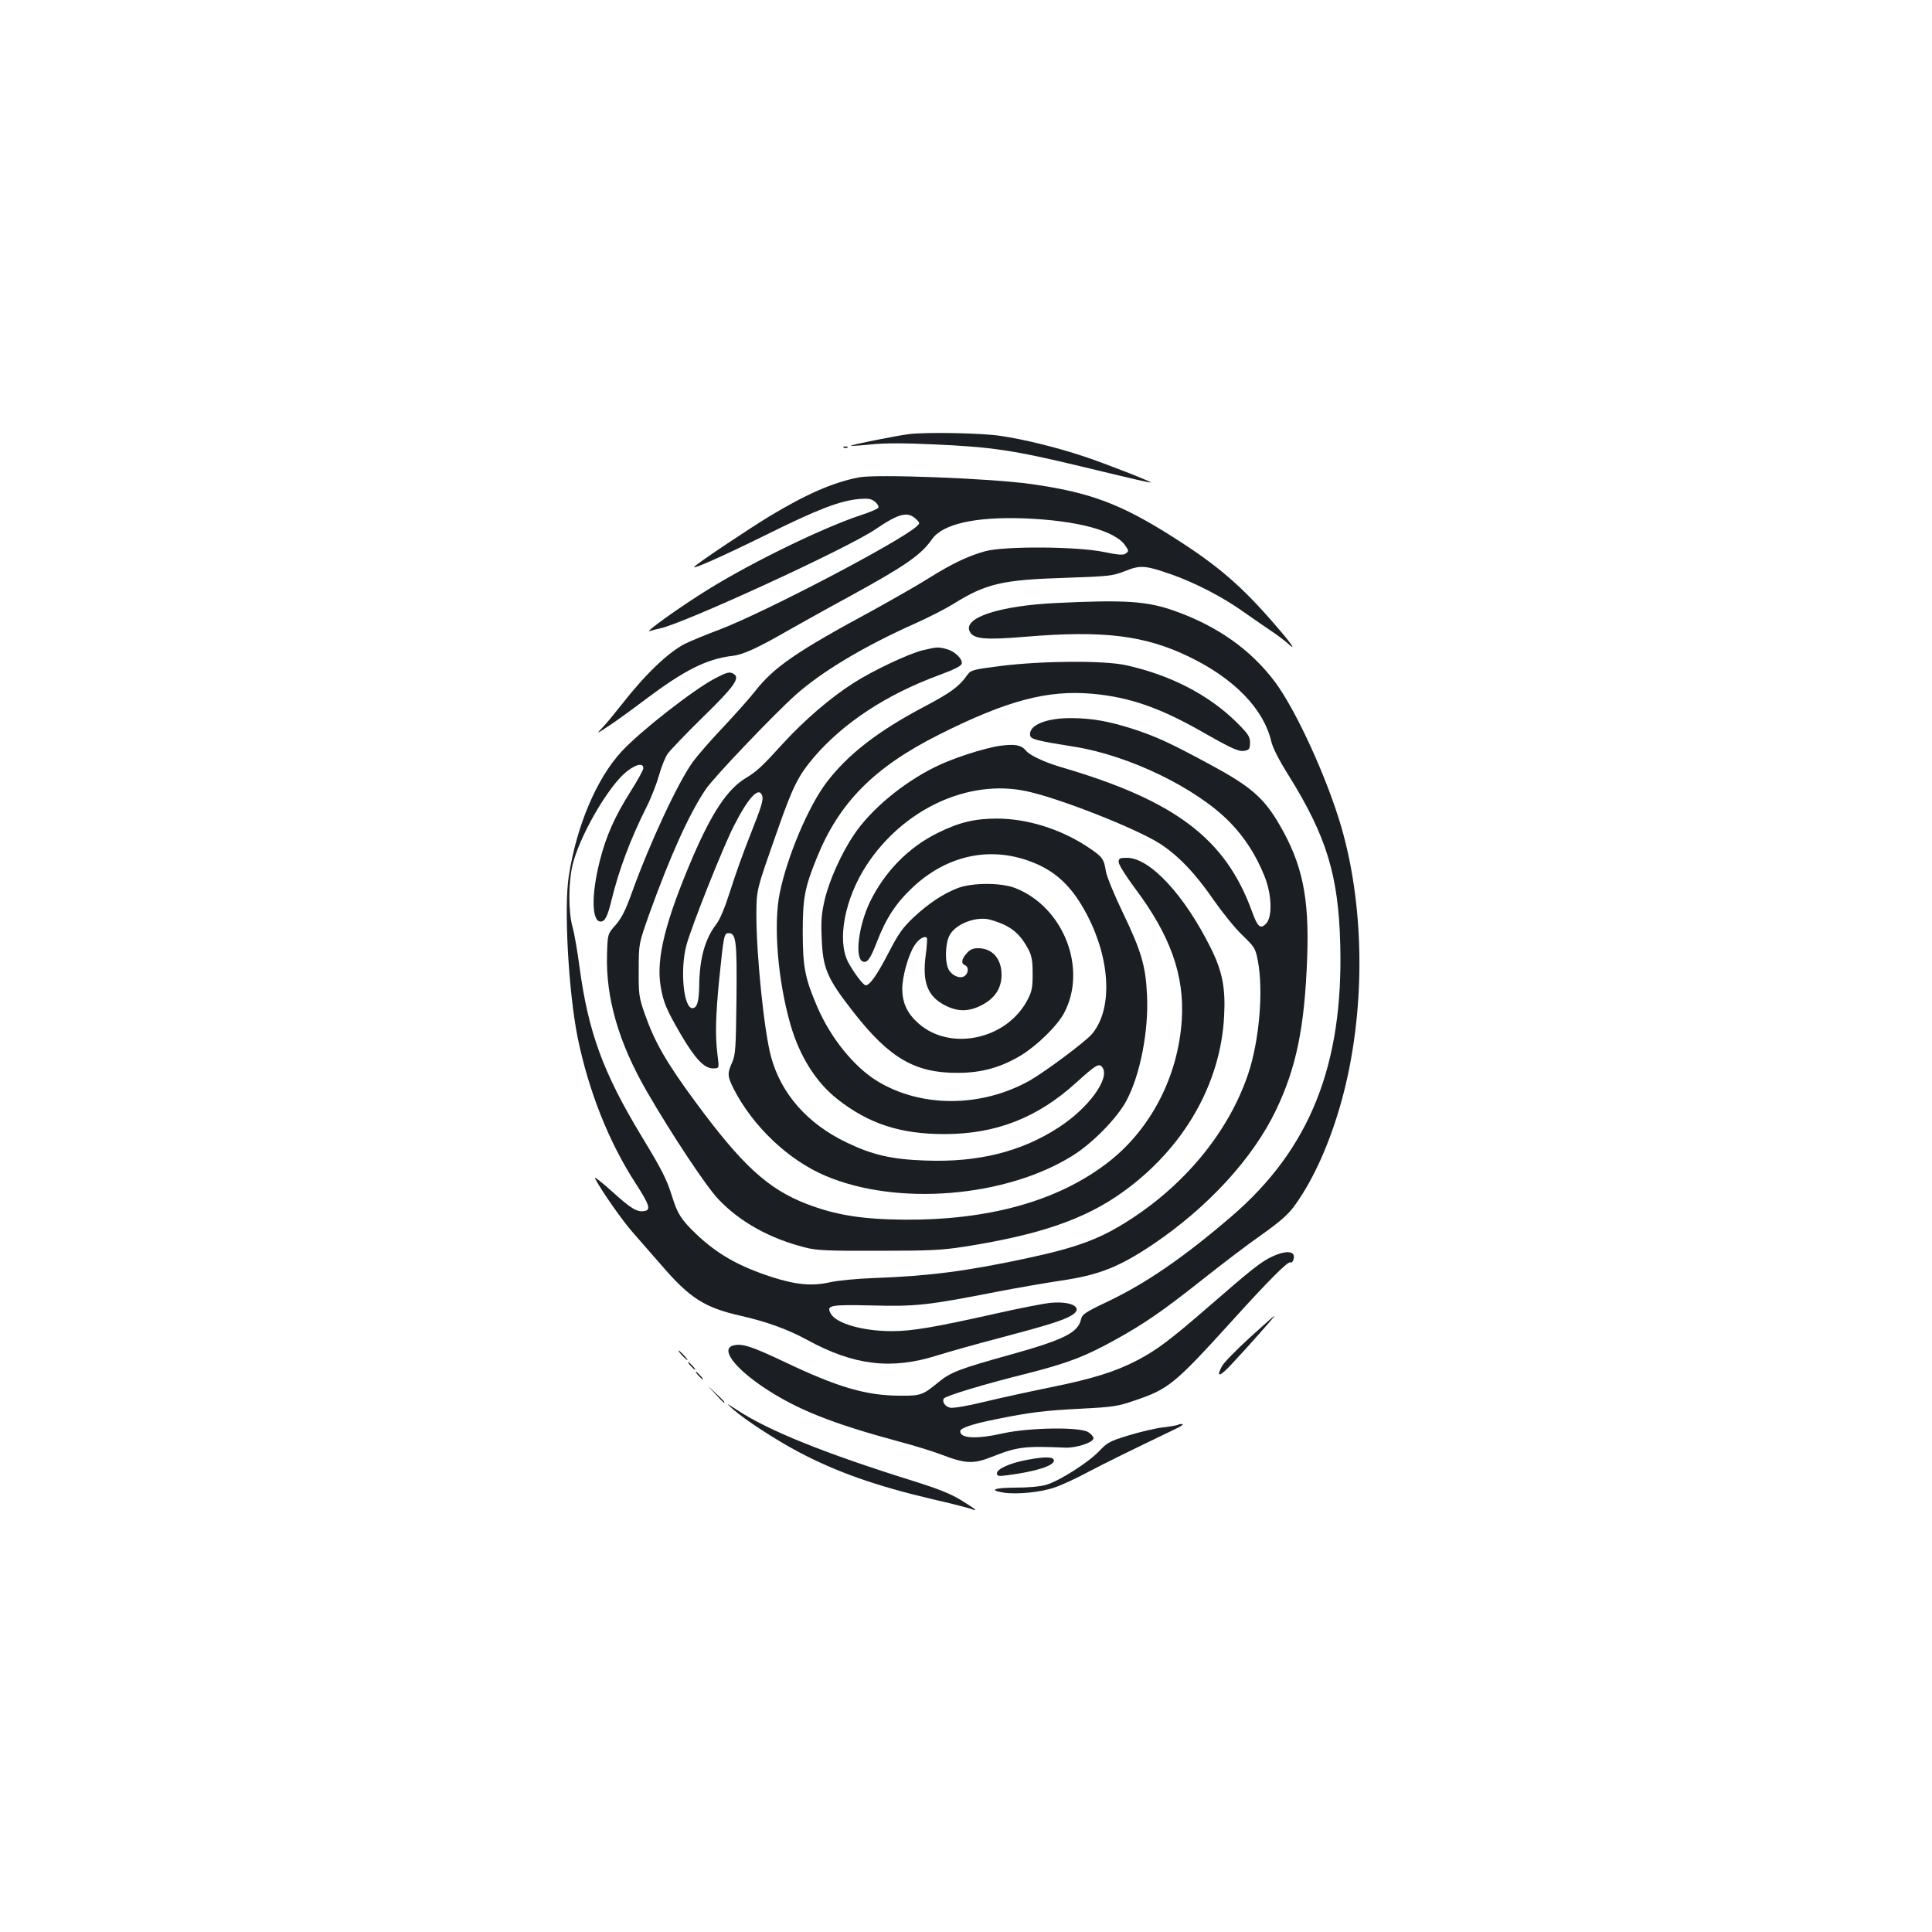 <?xml version="1.0" standalone="no"?>
<!DOCTYPE svg PUBLIC "-//W3C//DTD SVG 20010904//EN"
 "http://www.w3.org/TR/2001/REC-SVG-20010904/DTD/svg10.dtd">
<svg version="1.0" xmlns="http://www.w3.org/2000/svg"
 width="1000pt" height="1000pt" viewBox="0 0 1000 1000"
 preserveAspectRatio="xMidYMid meet">
<g transform="translate(0,1000) scale(0.1,-0.1)"
fill="#1b1f23" stroke="none">
<path d="M4705 7753 c-59 -7 -305 -56 -301 -60 2 -2 50 1 107 7 71 7 173 7
319 0 300 -13 416 -30 765 -114 282 -68 359 -86 361 -83 4 4 -233 97 -341 133
-143 48 -314 90 -437 108 -97 15 -386 20 -473 9z"/>
<path d="M4368 7683 c7 -3 16 -2 19 1 4 3 -2 6 -13 5 -11 0 -14 -3 -6 -6z"/>
<path d="M4445 7529 c-134 -26 -272 -87 -460 -200 -104 -63 -362 -235 -390
-261 -25 -23 142 51 371 164 266 132 379 175 478 185 51 4 65 2 85 -14 13 -11
21 -25 17 -31 -3 -6 -43 -23 -89 -38 -194 -64 -553 -238 -787 -382 -149 -92
-346 -233 -305 -218 11 4 34 10 50 13 118 23 966 412 1114 512 127 86 170 96
215 52 18 -18 18 -19 0 -36 -89 -80 -786 -445 -1023 -535 -70 -26 -149 -59
-177 -73 -87 -45 -205 -158 -329 -317 -32 -41 -74 -92 -94 -113 -36 -38 -36
-38 32 7 38 25 122 86 188 136 201 151 316 209 448 225 57 6 131 40 296 135
55 31 196 110 314 174 285 156 369 214 425 295 55 79 224 117 476 108 278 -11
475 -64 526 -143 17 -25 17 -27 1 -39 -13 -9 -36 -8 -114 8 -138 29 -515 31
-613 4 -88 -24 -174 -65 -295 -141 -55 -35 -184 -108 -285 -164 -398 -215
-512 -293 -612 -420 -29 -37 -104 -121 -166 -187 -63 -66 -133 -147 -157 -180
-77 -108 -221 -416 -315 -677 -32 -89 -52 -129 -83 -165 -42 -47 -42 -47 -45
-153 -7 -224 60 -456 204 -706 127 -220 310 -497 374 -563 112 -117 265 -202
448 -248 56 -15 117 -18 377 -17 266 0 329 3 445 21 389 61 625 142 820 282
315 225 508 559 526 911 8 146 -9 233 -70 355 -136 273 -314 465 -433 465 -38
0 -43 -3 -43 -22 0 -13 38 -73 84 -135 184 -245 257 -450 243 -681 -19 -298
-165 -576 -393 -747 -257 -194 -611 -291 -1044 -288 -220 2 -356 24 -506 82
-199 77 -333 200 -572 524 -152 206 -213 312 -264 457 -31 89 -33 103 -32 230
0 135 0 135 55 290 109 303 207 519 292 645 42 62 350 385 466 489 135 120
353 251 618 369 67 30 155 75 196 100 169 106 254 126 577 136 234 8 248 10
313 35 79 32 104 30 237 -16 124 -43 272 -120 375 -194 50 -35 115 -80 145
-100 30 -20 67 -48 83 -62 52 -49 26 -9 -57 87 -179 208 -301 313 -531 459
-275 175 -434 234 -741 277 -207 29 -800 52 -889 34z"/>
<path d="M5470 6879 c-299 -14 -489 -77 -450 -149 20 -38 79 -43 285 -26 406
34 620 8 851 -104 233 -113 384 -269 424 -437 7 -33 41 -99 92 -180 194 -312
256 -515 265 -870 17 -625 -157 -1061 -564 -1410 -246 -211 -439 -344 -638
-439 -120 -57 -134 -67 -140 -94 -15 -68 -92 -106 -370 -183 -255 -71 -304
-89 -366 -140 -84 -69 -93 -72 -204 -71 -174 1 -320 44 -597 176 -171 81 -217
95 -262 84 -68 -17 3 -114 158 -218 170 -113 350 -185 694 -278 84 -22 187
-54 230 -71 117 -45 162 -47 252 -11 137 54 170 58 385 49 57 -2 145 27 145
49 0 7 -12 22 -27 31 -42 28 -302 24 -437 -5 -141 -32 -226 -28 -226 10 0 16
60 37 180 61 180 37 254 46 451 56 156 8 186 12 269 41 176 59 208 84 495 400
203 225 302 323 314 316 5 -3 13 3 16 15 14 44 -35 50 -110 15 -57 -26 -107
-66 -329 -259 -196 -170 -266 -223 -364 -275 -116 -61 -234 -98 -451 -142
-108 -22 -264 -56 -347 -76 -90 -22 -162 -34 -177 -30 -25 6 -42 30 -32 47 9
14 207 74 420 127 218 55 310 90 467 177 153 85 243 147 448 309 102 81 242
188 313 237 99 71 137 105 171 153 97 135 182 327 241 542 122 446 122 980 -1
1409 -73 253 -234 606 -343 753 -126 169 -300 292 -524 371 -142 50 -256 57
-607 40z"/>
<path d="M4775 6634 c-73 -18 -257 -105 -357 -169 -122 -78 -255 -193 -365
-313 -110 -121 -136 -145 -194 -180 -93 -56 -174 -177 -275 -412 -140 -328
-188 -520 -165 -662 14 -86 30 -123 106 -254 73 -124 120 -174 165 -174 33 0
33 0 24 68 -13 99 -10 207 9 397 23 225 25 235 48 235 39 0 44 -39 41 -339 -3
-258 -5 -289 -22 -329 -26 -58 -25 -72 6 -135 100 -197 286 -373 479 -454 370
-156 926 -111 1273 103 106 65 237 199 284 290 70 132 114 361 105 542 -7 153
-29 228 -127 432 -44 91 -82 185 -86 210 -10 66 -18 76 -100 130 -138 90 -309
143 -464 143 -114 0 -195 -19 -306 -74 -151 -74 -275 -201 -351 -357 -60 -125
-80 -292 -37 -309 23 -9 39 14 73 102 47 122 98 200 184 281 172 162 388 213
597 140 139 -48 229 -131 309 -286 120 -233 130 -485 23 -612 -35 -41 -243
-196 -324 -242 -250 -139 -560 -140 -787 -2 -121 74 -242 224 -311 385 -63
146 -75 206 -75 386 0 177 10 230 72 383 115 286 295 469 630 638 354 178 564
234 798 213 195 -18 352 -73 580 -204 150 -85 180 -98 212 -90 19 4 23 12 23
41 0 31 -9 45 -67 103 -145 144 -344 247 -575 298 -115 25 -432 23 -648 -4
-149 -19 -155 -21 -175 -49 -39 -56 -85 -90 -216 -159 -244 -128 -401 -250
-511 -395 -93 -122 -204 -384 -242 -572 -34 -165 -10 -455 56 -683 47 -162
131 -296 241 -383 162 -128 326 -182 555 -182 267 0 481 84 681 265 105 95
120 104 137 80 41 -56 -72 -211 -227 -311 -194 -126 -417 -181 -688 -171 -175
6 -275 29 -408 93 -203 97 -340 252 -392 444 -36 131 -76 526 -76 735 1 133
-2 121 112 445 77 220 106 277 188 373 151 176 375 323 644 422 79 29 117 48
119 60 5 24 -35 63 -77 75 -44 12 -51 12 -126 -6z m-831 -750 c9 -23 0 -52
-64 -214 -32 -80 -77 -206 -100 -280 -28 -88 -53 -148 -72 -173 -58 -75 -87
-175 -89 -317 -1 -82 -10 -114 -32 -118 -48 -9 -69 195 -34 326 26 97 191 512
247 620 73 143 127 201 144 156z"/>
<path d="M3698 6487 c-110 -58 -384 -272 -480 -376 -130 -140 -234 -386 -274
-646 -26 -164 -1 -602 46 -836 57 -277 161 -540 300 -754 71 -110 80 -137 47
-143 -39 -8 -71 12 -169 101 -56 50 -95 81 -88 67 34 -65 145 -223 197 -281
32 -36 97 -111 146 -167 148 -172 223 -220 413 -263 132 -30 243 -70 343 -125
240 -131 434 -155 671 -80 63 20 210 61 325 91 250 66 329 91 372 117 63 38 4
74 -105 65 -37 -3 -168 -29 -292 -57 -313 -70 -429 -90 -534 -90 -150 0 -289
40 -316 91 -24 43 -5 47 213 42 227 -6 289 1 637 69 113 22 265 48 338 59 199
29 301 69 478 187 286 193 519 446 639 697 105 220 148 429 161 790 11 312
-25 484 -145 689 -79 136 -148 196 -356 308 -213 115 -283 147 -407 187 -121
38 -204 53 -308 54 -134 2 -228 -37 -218 -90 4 -19 32 -27 228 -58 284 -45
631 -213 805 -390 76 -78 136 -170 180 -280 38 -94 42 -212 8 -246 -29 -30
-44 -17 -73 64 -137 377 -398 574 -990 747 -84 25 -160 60 -180 85 -24 29 -57
35 -132 25 -85 -12 -251 -66 -340 -111 -167 -83 -330 -219 -417 -348 -64 -94
-128 -235 -152 -337 -17 -72 -20 -110 -16 -199 6 -159 27 -208 167 -387 185
-236 318 -313 540 -311 122 0 222 29 324 90 86 53 188 153 224 220 121 229 -2
547 -252 646 -73 29 -220 29 -297 1 -76 -29 -153 -80 -231 -153 -54 -51 -77
-82 -128 -181 -60 -116 -98 -170 -119 -170 -13 0 -65 70 -92 122 -57 112 -17
325 95 498 190 292 527 449 828 385 168 -35 571 -194 692 -272 96 -62 185
-156 279 -293 44 -63 109 -144 147 -180 65 -63 68 -68 81 -135 29 -154 7 -414
-51 -585 -98 -290 -316 -561 -605 -749 -156 -102 -274 -147 -546 -205 -304
-65 -501 -91 -783 -101 -88 -3 -191 -13 -230 -22 -93 -21 -176 -13 -301 27
-172 56 -283 119 -393 224 -76 73 -95 103 -123 192 -27 88 -51 136 -159 314
-199 329 -275 539 -320 872 -11 82 -27 178 -37 211 -22 82 -21 231 1 322 35
142 170 380 264 468 53 48 102 64 102 31 0 -9 -30 -64 -67 -122 -82 -130 -126
-230 -158 -356 -45 -176 -43 -316 4 -316 22 0 36 27 56 110 38 157 99 319 180
480 25 49 54 124 66 167 12 43 32 94 46 113 14 19 96 105 183 190 159 155 191
200 159 221 -22 14 -34 11 -101 -24z m1499 -1273 c56 -27 91 -62 126 -128 17
-33 22 -58 22 -126 0 -73 -4 -92 -27 -136 -107 -204 -398 -267 -563 -122 -59
52 -84 105 -85 179 0 64 31 175 63 225 21 33 52 52 64 40 3 -3 1 -45 -6 -93
-18 -139 11 -212 103 -258 65 -32 118 -32 185 1 70 36 105 88 105 159 0 83
-48 137 -121 137 -28 0 -43 -7 -60 -27 -27 -30 -29 -53 -8 -61 19 -8 19 -38 0
-54 -21 -18 -62 -4 -82 27 -23 34 -22 136 1 180 28 56 122 96 196 86 19 -3 58
-16 87 -29z"/>
<path d="M6466 3074 c-70 -64 -133 -129 -141 -145 -32 -60 -13 -57 48 8 96
103 229 253 224 253 -2 0 -61 -52 -131 -116z"/>
<path d="M3530 2985 c13 -14 26 -25 28 -25 3 0 -5 11 -18 25 -13 14 -26 25
-28 25 -3 0 5 -11 18 -25z"/>
<path d="M3575 2930 c10 -11 20 -20 23 -20 3 0 -3 9 -13 20 -10 11 -20 20 -23
20 -3 0 3 -9 13 -20z"/>
<path d="M3615 2880 c10 -11 20 -20 23 -20 3 0 -3 9 -13 20 -10 11 -20 20 -23
20 -3 0 3 -9 13 -20z"/>
<path d="M3700 2788 c24 -27 45 -48 47 -48 8 0 0 9 -44 50 -48 45 -48 45 -3
-2z"/>
<path d="M3795 2705 c61 -54 219 -157 336 -219 200 -106 403 -177 696 -246 93
-21 181 -44 196 -49 44 -17 31 -5 -45 42 -54 34 -119 60 -253 102 -455 142
-748 260 -910 367 -60 39 -60 39 -20 3z"/>
<path d="M6099 2626 c-3 -3 -38 -9 -79 -14 -41 -5 -122 -24 -180 -42 -95 -29
-109 -37 -150 -80 -54 -58 -206 -155 -274 -175 -30 -9 -92 -15 -158 -15 -112
0 -144 -13 -62 -26 70 -10 191 2 263 27 36 12 114 48 175 81 93 49 222 112
461 227 22 11 33 20 24 20 -9 1 -18 -1 -20 -3z"/>
<path d="M5317 2444 c-88 -16 -157 -47 -157 -70 0 -14 8 -16 53 -10 147 19
242 49 242 76 0 20 -43 22 -138 4z"/>
</g>
</svg>
